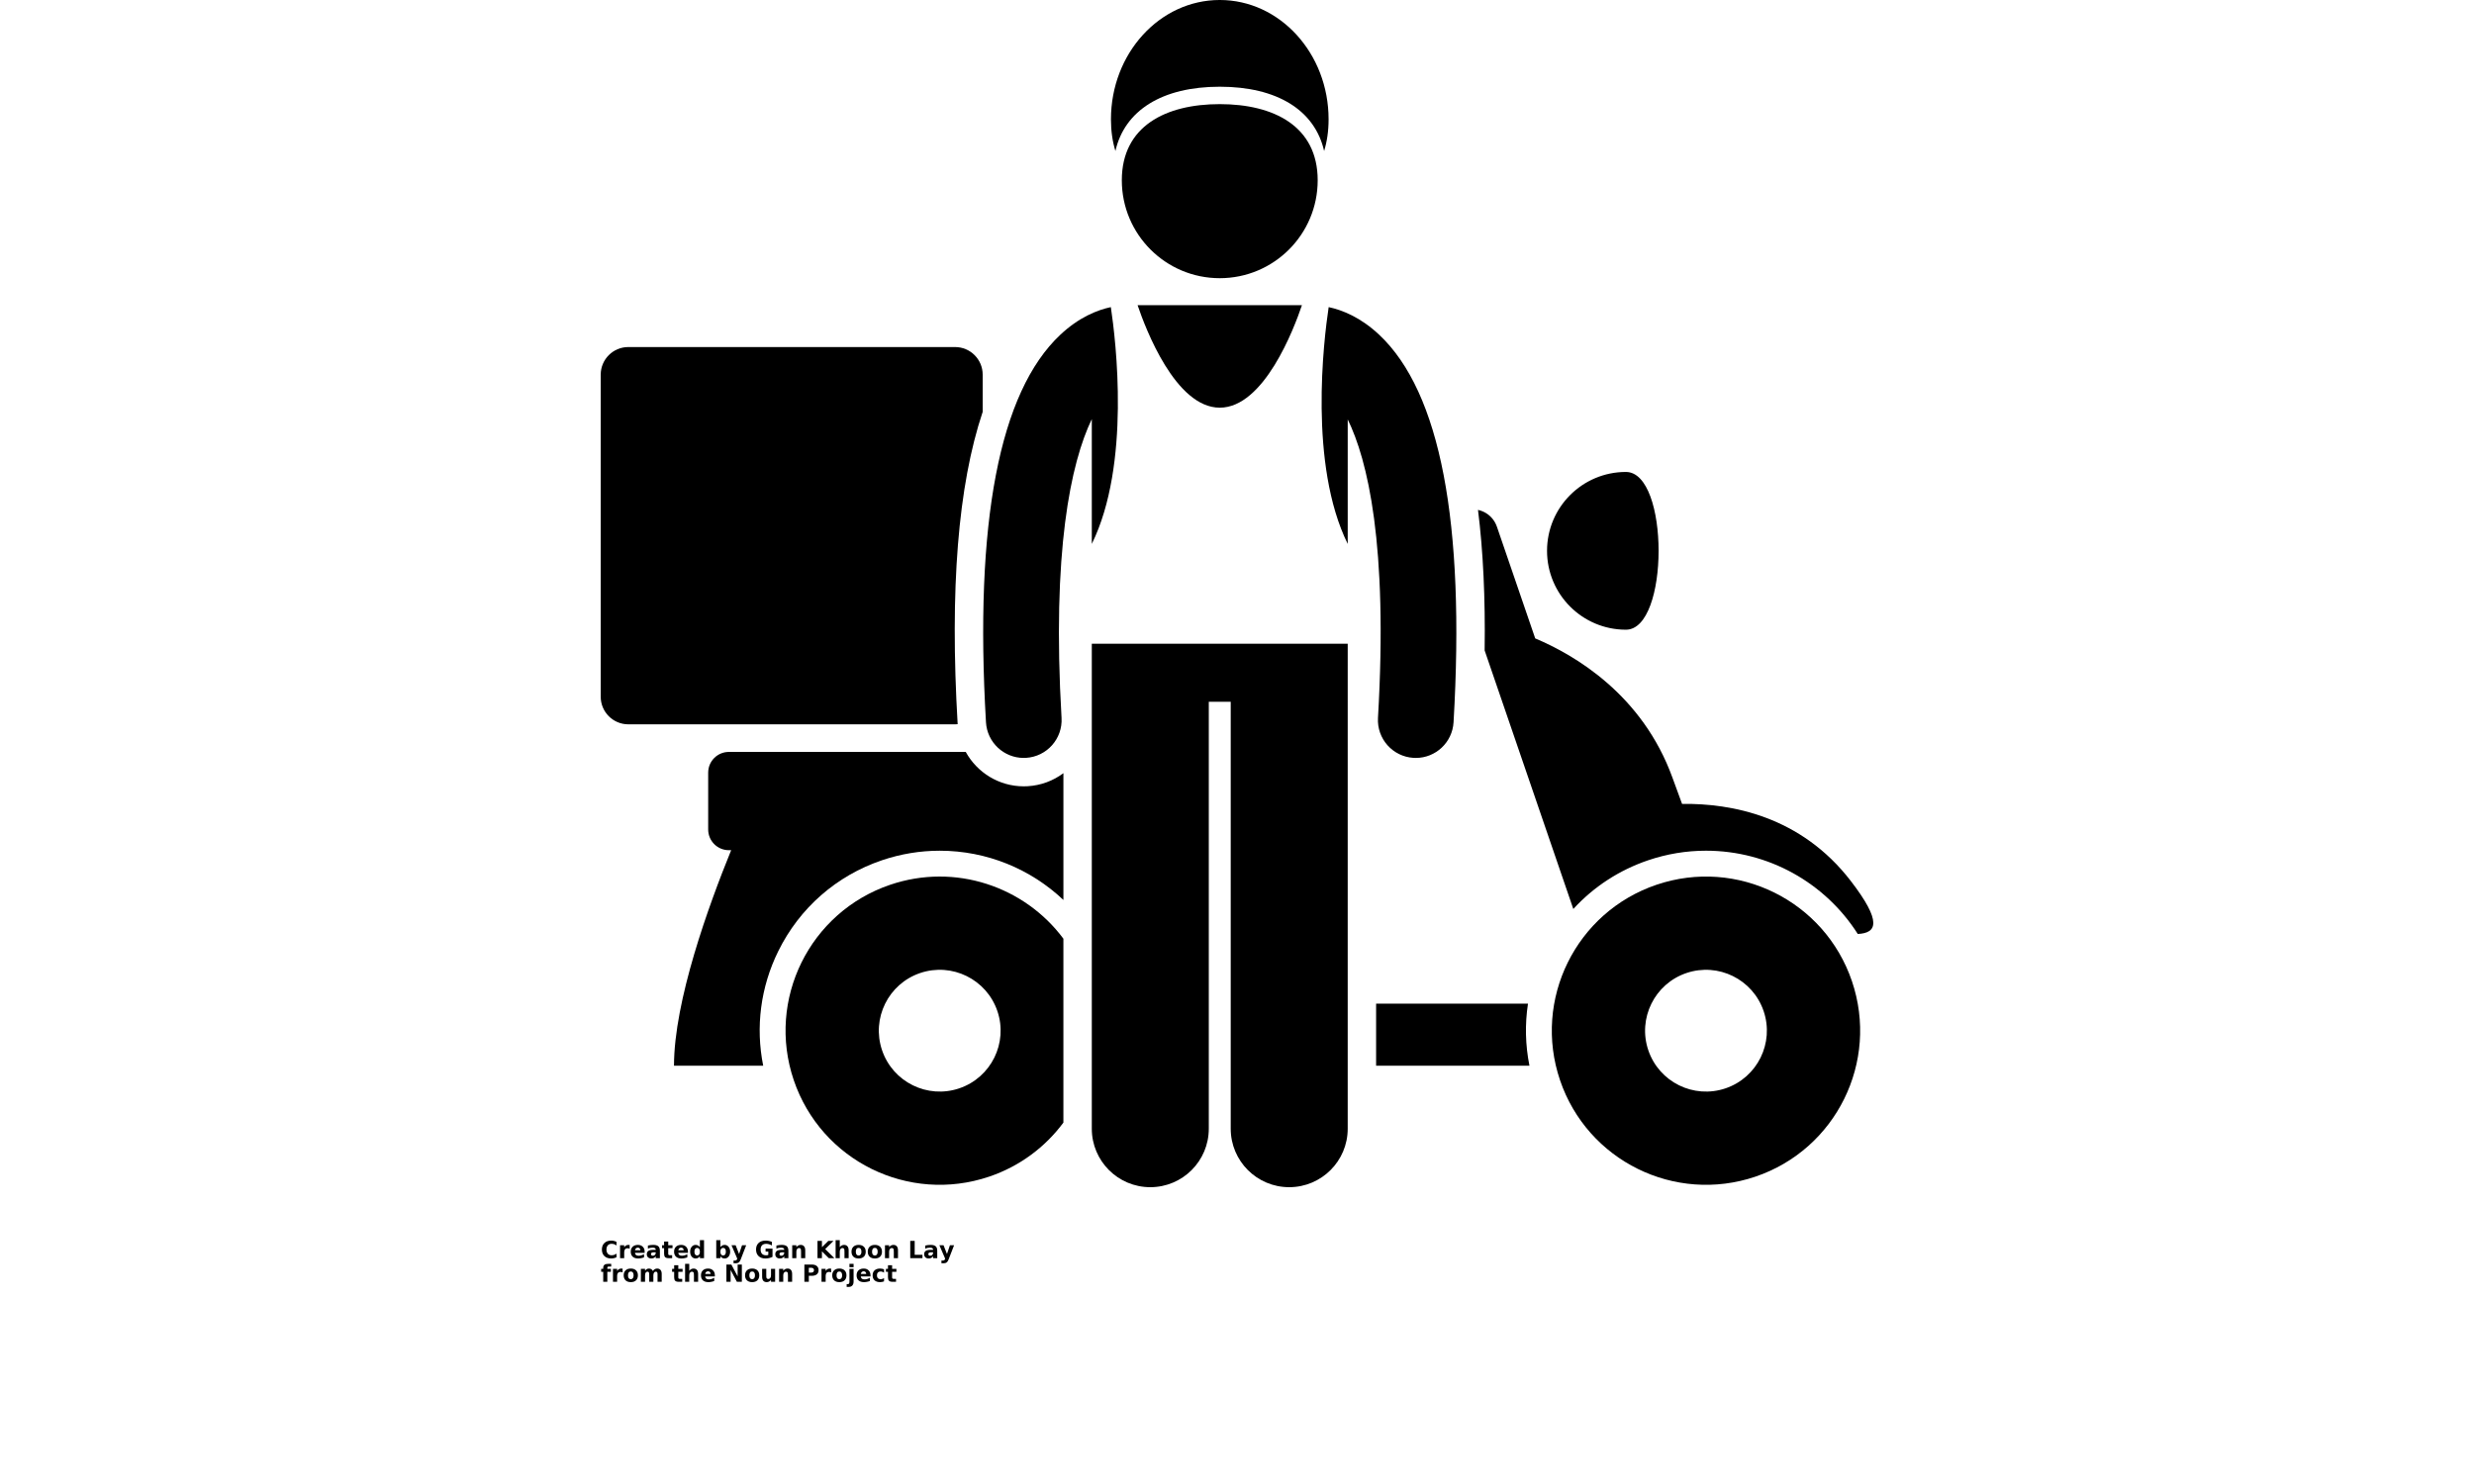<?xml version="1.0" encoding="UTF-8"?>
<svg width="100pt" height="60pt" version="1.1" viewBox="0 0 700 700" xmlns="http://www.w3.org/2000/svg" xmlns:xlink="http://www.w3.org/1999/xlink">
 <defs>
  <symbol id="u" overflow="visible">
   <path d="m7.469-0.453c-0.387 0.211-0.789 0.359-1.203 0.453-0.418 0.102-0.852 0.156-1.297 0.156-1.355 0-2.43-0.375-3.219-1.125-0.793-0.758-1.188-1.789-1.188-3.094 0-1.301 0.395-2.328 1.188-3.078 0.789-0.758 1.863-1.141 3.219-1.141 0.445 0 0.879 0.055 1.297 0.156 0.414 0.105 0.816 0.258 1.203 0.453v1.688c-0.387-0.27-0.766-0.469-1.141-0.594s-0.777-0.188-1.203-0.188c-0.742 0-1.328 0.242-1.766 0.719-0.43 0.48-0.641 1.141-0.641 1.984s0.211 1.508 0.641 1.984c0.438 0.48 1.023 0.719 1.766 0.719 0.426 0 0.828-0.062 1.203-0.188s0.754-0.316 1.141-0.578z"/>
  </symbol>
  <symbol id="e" overflow="visible">
   <path d="m5.469-4.438c-0.168-0.082-0.34-0.141-0.516-0.172-0.168-0.039-0.336-0.062-0.5-0.062-0.5 0-0.887 0.164-1.156 0.484-0.273 0.324-0.406 0.781-0.406 1.375v2.812h-1.953v-6.094h1.953v1c0.25-0.406 0.535-0.695 0.859-0.875 0.32-0.188 0.711-0.281 1.172-0.281 0.062 0 0.129 0.008 0.203 0.016 0.082 0 0.195 0.012 0.344 0.031z"/>
  </symbol>
  <symbol id="b" overflow="visible">
   <path d="m7.031-3.062v0.547h-4.562c0.039 0.461 0.203 0.805 0.484 1.031 0.289 0.23 0.691 0.344 1.203 0.344 0.406 0 0.82-0.055 1.25-0.172 0.438-0.125 0.879-0.312 1.328-0.562v1.5c-0.461 0.18-0.922 0.309-1.391 0.391-0.461 0.094-0.918 0.141-1.375 0.141-1.105 0-1.965-0.281-2.578-0.844-0.605-0.562-0.906-1.348-0.906-2.359 0-0.988 0.297-1.77 0.891-2.344 0.602-0.57 1.43-0.859 2.484-0.859 0.957 0 1.723 0.293 2.297 0.875 0.582 0.574 0.875 1.344 0.875 2.312zm-2.016-0.656c0-0.363-0.109-0.66-0.328-0.891-0.211-0.227-0.492-0.344-0.844-0.344-0.375 0-0.684 0.109-0.922 0.328-0.23 0.211-0.375 0.512-0.438 0.906z"/>
  </symbol>
  <symbol id="d" overflow="visible">
   <path d="m3.672-2.75c-0.406 0-0.715 0.074-0.922 0.219-0.199 0.137-0.297 0.34-0.297 0.609 0 0.242 0.078 0.434 0.234 0.578 0.164 0.137 0.398 0.203 0.703 0.203 0.363 0 0.672-0.129 0.922-0.391 0.25-0.258 0.375-0.586 0.375-0.984v-0.234zm2.984-0.734v3.484h-1.969v-0.906c-0.262 0.375-0.559 0.648-0.891 0.812-0.324 0.164-0.719 0.25-1.188 0.25-0.637 0-1.152-0.18-1.547-0.547-0.387-0.375-0.578-0.852-0.578-1.438 0-0.719 0.242-1.242 0.734-1.578 0.488-0.332 1.258-0.5 2.312-0.5h1.156v-0.156c0-0.301-0.125-0.523-0.375-0.672-0.242-0.145-0.617-0.219-1.125-0.219-0.418 0-0.809 0.043-1.172 0.125-0.367 0.086-0.699 0.211-1 0.375v-1.484c0.414-0.102 0.832-0.18 1.25-0.234 0.426-0.051 0.848-0.078 1.266-0.078 1.102 0 1.898 0.219 2.391 0.656 0.488 0.43 0.734 1.133 0.734 2.109z"/>
  </symbol>
  <symbol id="c" overflow="visible">
   <path d="m3.062-7.828v1.734h2.016v1.391h-2.016v2.578c0 0.293 0.055 0.492 0.172 0.594 0.113 0.094 0.336 0.141 0.672 0.141h1v1.391h-1.672c-0.773 0-1.32-0.16-1.641-0.484-0.324-0.32-0.484-0.867-0.484-1.641v-2.578h-0.969v-1.391h0.969v-1.734z"/>
  </symbol>
  <symbol id="k" overflow="visible">
   <path d="m5.094-5.203v-3.266h1.953v8.469h-1.953v-0.875c-0.273 0.355-0.57 0.617-0.891 0.781-0.324 0.164-0.699 0.25-1.125 0.25-0.75 0-1.371-0.297-1.859-0.891-0.48-0.602-0.719-1.375-0.719-2.312s0.238-1.703 0.719-2.297c0.488-0.602 1.109-0.906 1.859-0.906 0.414 0 0.785 0.09 1.109 0.266 0.332 0.168 0.633 0.43 0.906 0.781zm-1.297 3.938c0.414 0 0.734-0.148 0.953-0.453 0.227-0.301 0.344-0.742 0.344-1.328 0-0.582-0.117-1.023-0.344-1.328-0.219-0.301-0.539-0.453-0.953-0.453-0.406 0-0.727 0.152-0.953 0.453-0.219 0.305-0.328 0.746-0.328 1.328 0 0.586 0.109 1.027 0.328 1.328 0.227 0.305 0.547 0.453 0.953 0.453z"/>
  </symbol>
  <symbol id="j" overflow="visible">
   <path d="m4.188-1.266c0.414 0 0.734-0.148 0.953-0.453 0.219-0.301 0.328-0.742 0.328-1.328 0-0.582-0.109-1.023-0.328-1.328-0.219-0.301-0.539-0.453-0.953-0.453-0.418 0-0.742 0.156-0.969 0.469-0.219 0.305-0.328 0.742-0.328 1.312 0 0.586 0.109 1.027 0.328 1.328 0.227 0.305 0.551 0.453 0.969 0.453zm-1.297-3.938c0.27-0.352 0.566-0.613 0.891-0.781 0.32-0.176 0.695-0.266 1.125-0.266 0.75 0 1.363 0.305 1.844 0.906 0.488 0.594 0.734 1.359 0.734 2.297s-0.246 1.711-0.734 2.312c-0.48 0.594-1.094 0.891-1.844 0.891-0.43 0-0.805-0.086-1.125-0.25-0.324-0.164-0.621-0.426-0.891-0.781v0.875h-1.953v-8.469h1.953z"/>
  </symbol>
  <symbol id="g" overflow="visible">
   <path d="m0.141-6.094h1.953l1.625 4.125 1.406-4.125h1.953l-2.578 6.672c-0.25 0.676-0.547 1.148-0.891 1.422-0.344 0.27-0.797 0.406-1.359 0.406h-1.141v-1.281h0.625c0.32 0 0.555-0.055 0.703-0.156 0.156-0.105 0.273-0.293 0.359-0.562l0.062-0.172z"/>
  </symbol>
  <symbol id="i" overflow="visible">
   <path d="m8.328-0.609c-0.523 0.262-1.062 0.453-1.625 0.578s-1.141 0.188-1.734 0.188c-1.355 0-2.43-0.375-3.219-1.125-0.793-0.758-1.188-1.789-1.188-3.094 0-1.312 0.398-2.344 1.203-3.094 0.801-0.75 1.906-1.125 3.312-1.125 0.539 0 1.055 0.055 1.547 0.156 0.5 0.105 0.969 0.258 1.406 0.453v1.688c-0.449-0.258-0.898-0.453-1.344-0.578-0.449-0.133-0.902-0.203-1.359-0.203-0.836 0-1.48 0.234-1.938 0.703-0.449 0.469-0.672 1.137-0.672 2 0 0.867 0.219 1.531 0.656 2s1.055 0.703 1.859 0.703c0.219 0 0.422-0.008 0.609-0.031 0.188-0.031 0.352-0.078 0.5-0.141v-1.578h-1.281v-1.406h3.266z"/>
  </symbol>
  <symbol id="f" overflow="visible">
   <path d="m7.078-3.719v3.719h-1.969v-2.844c0-0.531-0.016-0.895-0.047-1.094-0.023-0.195-0.059-0.344-0.109-0.438-0.074-0.125-0.18-0.223-0.312-0.297-0.137-0.07-0.289-0.109-0.453-0.109-0.406 0-0.727 0.164-0.953 0.484-0.23 0.312-0.344 0.746-0.344 1.297v3h-1.953v-6.094h1.953v0.891c0.289-0.352 0.598-0.613 0.922-0.781 0.332-0.176 0.703-0.266 1.109-0.266 0.695 0 1.227 0.219 1.594 0.656 0.375 0.43 0.562 1.055 0.562 1.875z"/>
  </symbol>
  <symbol id="t" overflow="visible">
   <path d="m1.031-8.141h2.094v2.969l3.016-2.969h2.438l-3.922 3.859 4.328 4.281h-2.625l-3.234-3.203v3.203h-2.094z"/>
  </symbol>
  <symbol id="h" overflow="visible">
   <path d="m7.078-3.719v3.719h-1.969v-2.828c0-0.539-0.016-0.91-0.047-1.109-0.023-0.195-0.059-0.344-0.109-0.438-0.074-0.125-0.18-0.223-0.312-0.297-0.137-0.07-0.289-0.109-0.453-0.109-0.406 0-0.727 0.164-0.953 0.484-0.23 0.312-0.344 0.746-0.344 1.297v3h-1.953v-8.469h1.953v3.266c0.289-0.352 0.598-0.613 0.922-0.781 0.332-0.176 0.703-0.266 1.109-0.266 0.695 0 1.227 0.219 1.594 0.656 0.375 0.43 0.562 1.055 0.562 1.875z"/>
  </symbol>
  <symbol id="a" overflow="visible">
   <path d="m3.844-4.859c-0.438 0-0.773 0.156-1 0.469-0.219 0.312-0.328 0.762-0.328 1.344 0 0.586 0.109 1.031 0.328 1.344 0.227 0.312 0.562 0.469 1 0.469 0.426 0 0.75-0.156 0.969-0.469 0.227-0.312 0.344-0.758 0.344-1.344 0-0.582-0.117-1.031-0.344-1.344-0.219-0.312-0.543-0.469-0.969-0.469zm0-1.391c1.051 0 1.867 0.289 2.453 0.859 0.594 0.562 0.891 1.344 0.891 2.344s-0.297 1.789-0.891 2.359c-0.586 0.562-1.402 0.844-2.453 0.844-1.055 0-1.875-0.281-2.469-0.844-0.594-0.57-0.891-1.359-0.891-2.359s0.297-1.781 0.891-2.344c0.594-0.57 1.414-0.859 2.469-0.859z"/>
  </symbol>
  <symbol id="s" overflow="visible">
   <path d="m1.031-8.141h2.094v6.562h3.672v1.578h-5.766z"/>
  </symbol>
  <symbol id="r" overflow="visible">
   <path d="m4.953-8.469v1.266h-1.078c-0.281 0-0.48 0.055-0.594 0.156-0.105 0.105-0.156 0.277-0.156 0.516v0.438h1.672v1.391h-1.672v4.703h-1.938v-4.703h-0.969v-1.391h0.969v-0.438c0-0.656 0.18-1.141 0.547-1.453 0.375-0.32 0.945-0.484 1.719-0.484z"/>
  </symbol>
  <symbol id="q" overflow="visible">
   <path d="m6.594-5.094c0.25-0.375 0.539-0.66 0.875-0.859 0.344-0.195 0.719-0.297 1.125-0.297 0.695 0 1.227 0.219 1.594 0.656 0.375 0.43 0.562 1.055 0.562 1.875v3.719h-1.969v-3.188-0.141c0.008-0.051 0.016-0.125 0.016-0.219 0-0.426-0.07-0.738-0.203-0.938-0.125-0.195-0.328-0.297-0.609-0.297-0.367 0-0.652 0.156-0.859 0.469-0.199 0.305-0.305 0.742-0.312 1.312v3h-1.953v-3.188c0-0.664-0.062-1.098-0.188-1.297-0.117-0.195-0.32-0.297-0.609-0.297-0.375 0-0.668 0.156-0.875 0.469-0.199 0.305-0.297 0.742-0.297 1.312v3h-1.969v-6.094h1.969v0.891c0.238-0.344 0.508-0.602 0.812-0.781 0.312-0.176 0.656-0.266 1.031-0.266 0.426 0 0.801 0.105 1.125 0.312 0.32 0.199 0.566 0.48 0.734 0.844z"/>
  </symbol>
  <symbol id="p" overflow="visible">
   <path d="m1.031-8.141h2.328l2.969 5.578v-5.578h1.984v8.141h-2.344l-2.953-5.578v5.578h-1.984z"/>
  </symbol>
  <symbol id="o" overflow="visible">
   <path d="m0.875-2.375v-3.719h1.953v0.609 1.234 1c0 0.492 0.008 0.844 0.031 1.062 0.02 0.219 0.062 0.375 0.125 0.469 0.082 0.125 0.188 0.227 0.312 0.297 0.133 0.074 0.285 0.109 0.453 0.109 0.406 0 0.723-0.156 0.953-0.469 0.238-0.312 0.359-0.75 0.359-1.312v-3h1.938v6.094h-1.938v-0.875c-0.305 0.355-0.621 0.617-0.953 0.781-0.324 0.164-0.684 0.25-1.078 0.25-0.699 0-1.234-0.211-1.609-0.641-0.367-0.438-0.547-1.066-0.547-1.891z"/>
  </symbol>
  <symbol id="n" overflow="visible">
   <path d="m1.031-8.141h3.469c1.039 0 1.836 0.234 2.391 0.703 0.551 0.461 0.828 1.109 0.828 1.953 0 0.855-0.277 1.512-0.828 1.969-0.555 0.461-1.352 0.688-2.391 0.688h-1.375v2.828h-2.094zm2.094 1.531v2.266h1.156c0.406 0 0.719-0.098 0.938-0.297 0.227-0.195 0.344-0.477 0.344-0.844 0-0.363-0.117-0.641-0.344-0.828-0.219-0.195-0.531-0.297-0.938-0.297z"/>
  </symbol>
  <symbol id="m" overflow="visible">
   <path d="m0.938-6.094h1.953v5.984c0 0.812-0.199 1.43-0.594 1.859-0.398 0.438-0.965 0.656-1.703 0.656h-0.969v-1.281h0.344c0.363 0 0.613-0.086 0.75-0.25 0.145-0.168 0.219-0.496 0.219-0.984zm0-2.375h1.953v1.578h-1.953z"/>
  </symbol>
  <symbol id="l" overflow="visible">
   <path d="m5.859-5.906v1.594c-0.262-0.188-0.527-0.32-0.797-0.406-0.262-0.094-0.539-0.141-0.828-0.141-0.543 0-0.965 0.164-1.266 0.484-0.305 0.312-0.453 0.758-0.453 1.328 0 0.574 0.148 1.023 0.453 1.344 0.301 0.312 0.723 0.469 1.266 0.469 0.312 0 0.602-0.047 0.875-0.141 0.27-0.094 0.52-0.227 0.75-0.406v1.594c-0.305 0.117-0.609 0.195-0.922 0.25-0.312 0.062-0.625 0.094-0.938 0.094-1.105 0-1.969-0.281-2.594-0.844-0.617-0.562-0.922-1.348-0.922-2.359 0-1 0.305-1.781 0.922-2.344 0.625-0.57 1.488-0.859 2.594-0.859 0.312 0 0.625 0.031 0.938 0.094 0.312 0.055 0.617 0.137 0.922 0.25z"/>
  </symbol>
 </defs>
 <g>
  <path d="m466.78 306.8 41.82 121.97c9.527-10.414 21.566-18.324 35.301-22.984 8.836-2.992 18.008-4.512 27.254-4.512 29.469 0 56.254 15.191 71.586 39.277 9.121-0.438 11.453-5.781-3.203-24.883-23.645-30.809-56.527-36.777-79.656-36.469-1.453-3.914-2.953-8.004-4.516-12.324-14.176-39.188-46.004-57.855-64.738-65.746l-18.059-52.668c-1.09-3.172-3.394-5.727-6.438-7.125-0.805-0.371-1.637-0.637-2.484-0.824 2.441 19.473 3.484 41.535 3.133 66.285z"/>
  <path d="m230.07 194.27v-17.551c0-7.191-5.828-13.02-13.02-13.02h-154.09c-7.188 0-13.016 5.832-13.016 13.023v151.92c0 7.191 5.828 13.02 13.016 13.02h154.09c0.414 0 0.82-0.023 1.223-0.062-0.004-0.039-0.008-0.074-0.012-0.113-3.727-63.629 0.156-112.38 11.809-147.22z"/>
  <path d="m133.7 448.61c10.043-20.328 27.391-35.543 48.859-42.816 8.84-3 18.008-4.512 27.266-4.512 22.223 0 42.906 8.648 58.316 23.227v-59.805c-4.859 3.644-10.68 5.789-16.879 6.152-0.586 0.035-1.215 0.051-1.84 0.051-11.73 0-22.008-6.535-27.34-16.23h-111.7c-5.391 0-9.758 4.375-9.758 9.762v26.836c0 5.391 4.367 9.758 9.758 9.758h1.078c-10.598 26.004-26.957 71.086-26.957 101.66h42.066c-3.66-18.258-1.246-37.105 7.133-54.078z"/>
  <path d="m268.14 442.79c-18.309-24.625-51.035-35.84-81.668-25.453-38.016 12.887-58.383 54.156-45.492 92.172s54.152 58.387 92.172 45.5c14.539-4.93 26.484-14.02 34.984-25.48v-86.738zm-49.105 70.574c-15.016 5.098-31.32-2.957-36.414-17.973-5.09-15.023 2.957-31.328 17.973-36.414 15.023-5.09 31.324 2.957 36.418 17.973 5.09 15.016-2.957 31.32-17.977 36.414z"/>
  <path d="m533.41 222.62c-20.547 0-37.203 16.652-37.203 37.203s16.656 37.203 37.203 37.203c20.543 0.004 20.543-74.406 0-74.406z"/>
  <path d="m487.22 473.41h-71.621v29.273h72.309c-1.945-9.711-2.172-19.59-0.688-29.273z"/>
  <path d="m547.82 417.34c-38.016 12.887-58.387 54.156-45.496 92.172 12.887 38.016 54.156 58.387 92.176 45.5 38.016-12.895 58.387-54.16 45.496-92.176-12.891-38.02-54.16-58.391-92.176-45.496zm32.559 96.027c-15.023 5.098-31.328-2.957-36.418-17.973-5.086-15.023 2.957-31.328 17.973-36.414 15.023-5.09 31.324 2.957 36.418 17.973s-2.953 31.32-17.973 36.414z"/>
  <path d="m402.21 313.77v-10.109h-120.68v228.75c0 15.238 12.352 27.582 27.582 27.582 15.234 0 27.586-12.344 27.586-27.582v-201.4h10.34v201.4c0 15.238 12.352 27.582 27.582 27.582 15.234 0 27.586-12.344 27.586-27.582z"/>
  <path d="m341.87 192.3c20.859 0 34.984-37.195 38.758-48.359h-77.512c3.769 11.164 17.895 48.359 38.754 48.359z"/>
  <path d="m402.21 256.57v-58.734c9.305 19.02 19.07 58.754 14.273 140.79-0.574 9.84 6.934 18.285 16.777 18.859 0.355 0.023 0.703 0.031 1.059 0.031 9.379 0 17.242-7.32 17.801-16.809 5.512-94.258-6.277-155.75-35.043-182.78-8.734-8.207-17.316-11.664-23.848-13.059-2.379 15.805-9.449 74.266 8.98 111.7z"/>
  <path d="m267.26 338.62c-4.586-78.398 4.297-120.19 14.27-140.93v58.867c18.422-37.43 11.355-95.887 8.977-111.69-6.531 1.395-15.113 4.852-23.848 13.055-28.762 27.023-40.551 88.523-35.035 182.78 0.555 9.488 8.422 16.809 17.801 16.809 0.352 0 0.703-0.008 1.059-0.031 9.844-0.578 17.355-9.023 16.777-18.859z"/>
  <path d="m341.87 40.906c27.172 0 44.863 11.16 49.215 30.32 1.359-4.426 2.106-9.383 2.106-14.93 0-31.098-22.973-56.301-51.316-56.301-28.34 0-51.316 25.203-51.316 56.301 0 5.539 0.742 10.496 2.102 14.918 4.356-19.152 22.043-30.309 49.211-30.309z"/>
  <path d="m388.05 85.039c0-25.512-20.672-35.922-46.184-35.922-25.504 0-46.184 10.41-46.184 35.922 0 25.504 20.676 46.184 46.184 46.184 25.512 0 46.184-20.676 46.184-46.184z"/>
  <use x="49.941" y="593.465" xlink:href="#u"/>
  <use x="58.129" y="593.465" xlink:href="#e"/>
  <use x="63.629" y="593.465" xlink:href="#b"/>
  <use x="71.195" y="593.465" xlink:href="#d"/>
  <use x="78.723" y="593.465" xlink:href="#c"/>
  <use x="84.055" y="593.465" xlink:href="#b"/>
  <use x="91.621" y="593.465" xlink:href="#k"/>
  <use x="103.492" y="593.465" xlink:href="#j"/>
  <use x="111.477" y="593.465" xlink:href="#g"/>
  <use x="122.633" y="593.465" xlink:href="#i"/>
  <use x="131.789" y="593.465" xlink:href="#d"/>
  <use x="139.316" y="593.465" xlink:href="#f"/>
  <use x="151.141" y="593.465" xlink:href="#t"/>
  <use x="159.785" y="593.465" xlink:href="#h"/>
  <use x="167.727" y="593.465" xlink:href="#a"/>
  <use x="175.391" y="593.465" xlink:href="#a"/>
  <use x="183.055" y="593.465" xlink:href="#f"/>
  <use x="194.879" y="593.465" xlink:href="#s"/>
  <use x="201.988" y="593.465" xlink:href="#d"/>
  <use x="209.516" y="593.465" xlink:href="#g"/>
  <use x="49.941" y="604.621" xlink:href="#r"/>
  <use x="54.793" y="604.621" xlink:href="#e"/>
  <use x="60.297" y="604.621" xlink:href="#a"/>
  <use x="67.961" y="604.621" xlink:href="#q"/>
  <use x="83.469" y="604.621" xlink:href="#c"/>
  <use x="88.801" y="604.621" xlink:href="#h"/>
  <use x="96.742" y="604.621" xlink:href="#b"/>
  <use x="108.191" y="604.621" xlink:href="#p"/>
  <use x="117.527" y="604.621" xlink:href="#a"/>
  <use x="125.191" y="604.621" xlink:href="#o"/>
  <use x="133.133" y="604.621" xlink:href="#f"/>
  <use x="144.957" y="604.621" xlink:href="#n"/>
  <use x="153.133" y="604.621" xlink:href="#e"/>
  <use x="158.637" y="604.621" xlink:href="#a"/>
  <use x="166.301" y="604.621" xlink:href="#m"/>
  <use x="170.125" y="604.621" xlink:href="#b"/>
  <use x="177.688" y="604.621" xlink:href="#l"/>
  <use x="184.301" y="604.621" xlink:href="#c"/>
 </g>
</svg>
